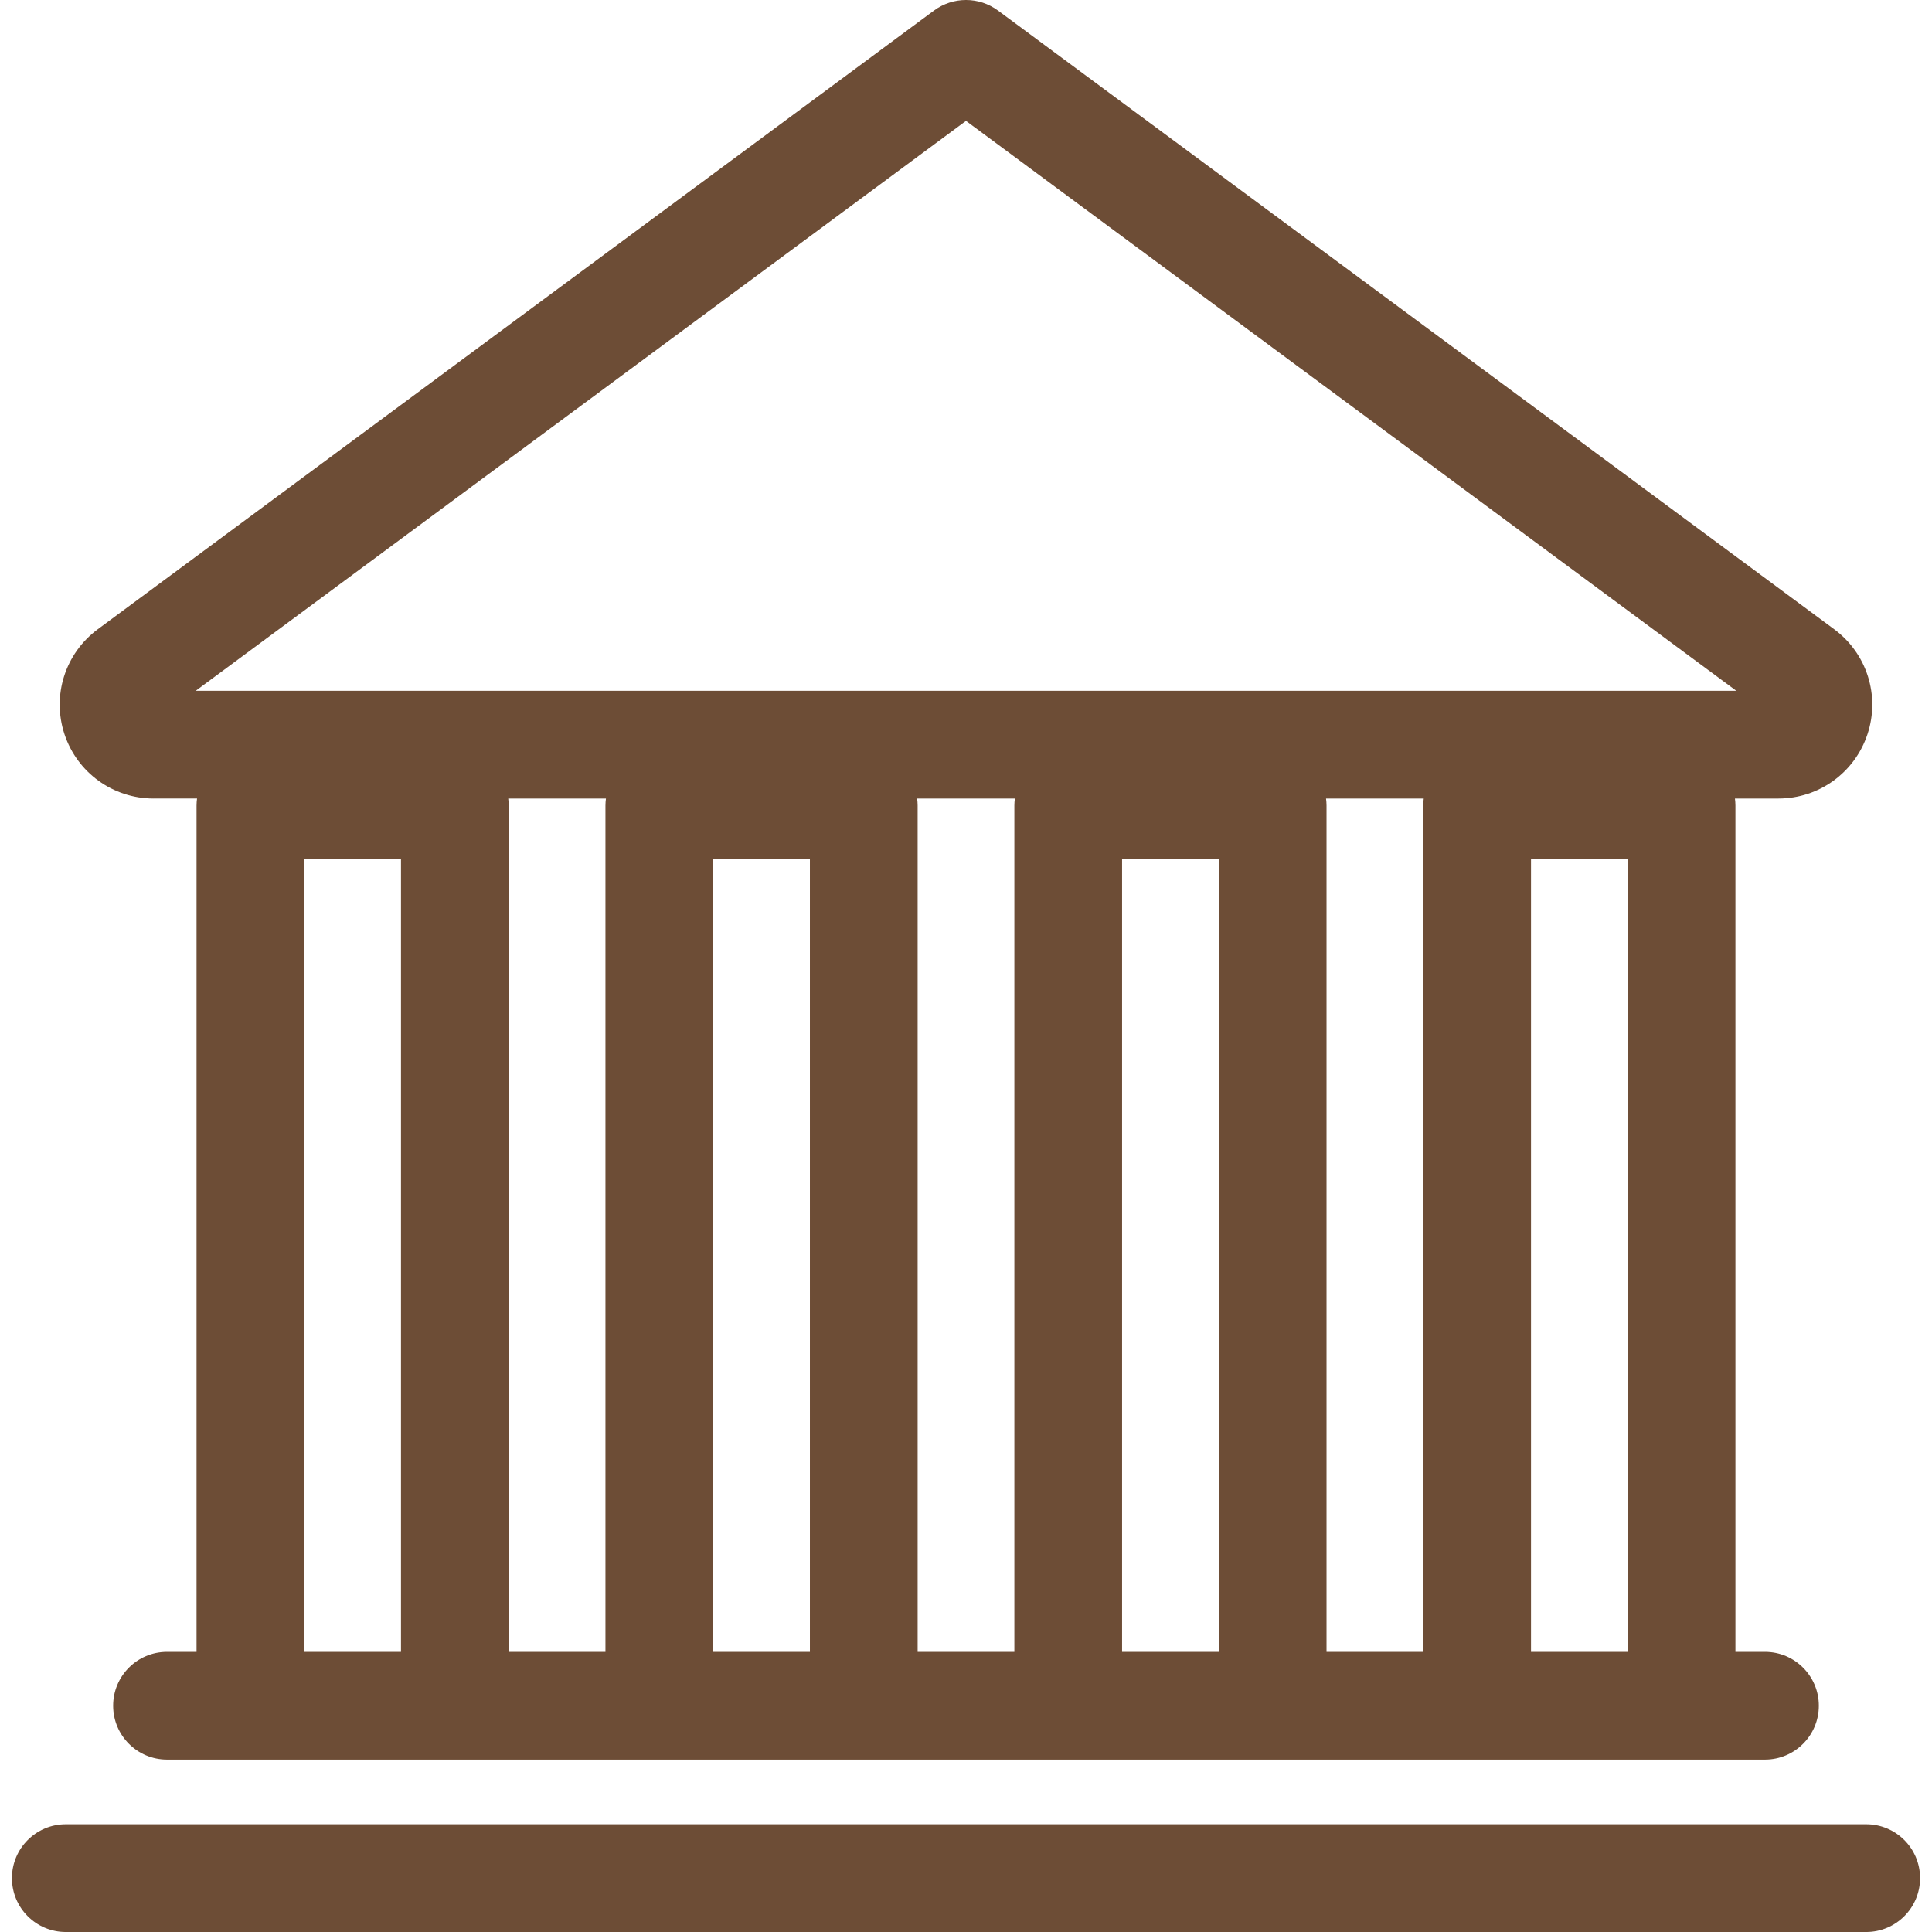 <svg xmlns="http://www.w3.org/2000/svg" viewBox="0 0 215.203 215.203" width="45" height="45"><path d="M17.106 88.947h4.842c-.033.253-.055.51-.055.77V184h-3.29c-3.314 0-6 2.687-6 6s2.686 6 6 6h177.995c3.314 0 6-2.687 6-6s-2.686-6-6-6h-3.29V89.718c0-.262-.022-.518-.055-.77h4.842c4.52 0 8.51-2.886 9.927-7.18s-.075-8.986-3.71-11.676L111.17 1.177c-2.12-1.57-5.018-1.57-7.137 0L10.888 70.092c-3.634 2.69-5.125 7.382-3.71 11.676s5.406 7.18 9.928 7.18zM112.988 184h-10.773V89.718c0-.262-.022-.518-.055-.77h10.884c-.033.252-.055.508-.055.77V184zm-45.548 0H56.665V89.718c0-.262-.022-.518-.055-.77h10.885c-.033.252-.055.508-.055.77V184zm-33.548 0V95.718h10.773V184H33.892zm45.548 0V95.718h10.774V184H79.44zm45.547 0V95.718h10.774V184H124.99zm45.55 0V95.718h10.772V184h-10.775zm-12-94.282V184H147.76V89.718c0-.262-.022-.518-.055-.77h10.885c-.033.252-.056.508-.056.77zM107.6 13.464l85.803 63.482H21.8l85.8-63.482zm100.274 189.74H7.33c-3.314 0-6 2.686-6 6s2.686 6 6 6h200.544c3.313 0 6-2.688 6-6s-2.686-6-6-6z" fill="#6d4d36"/></svg>